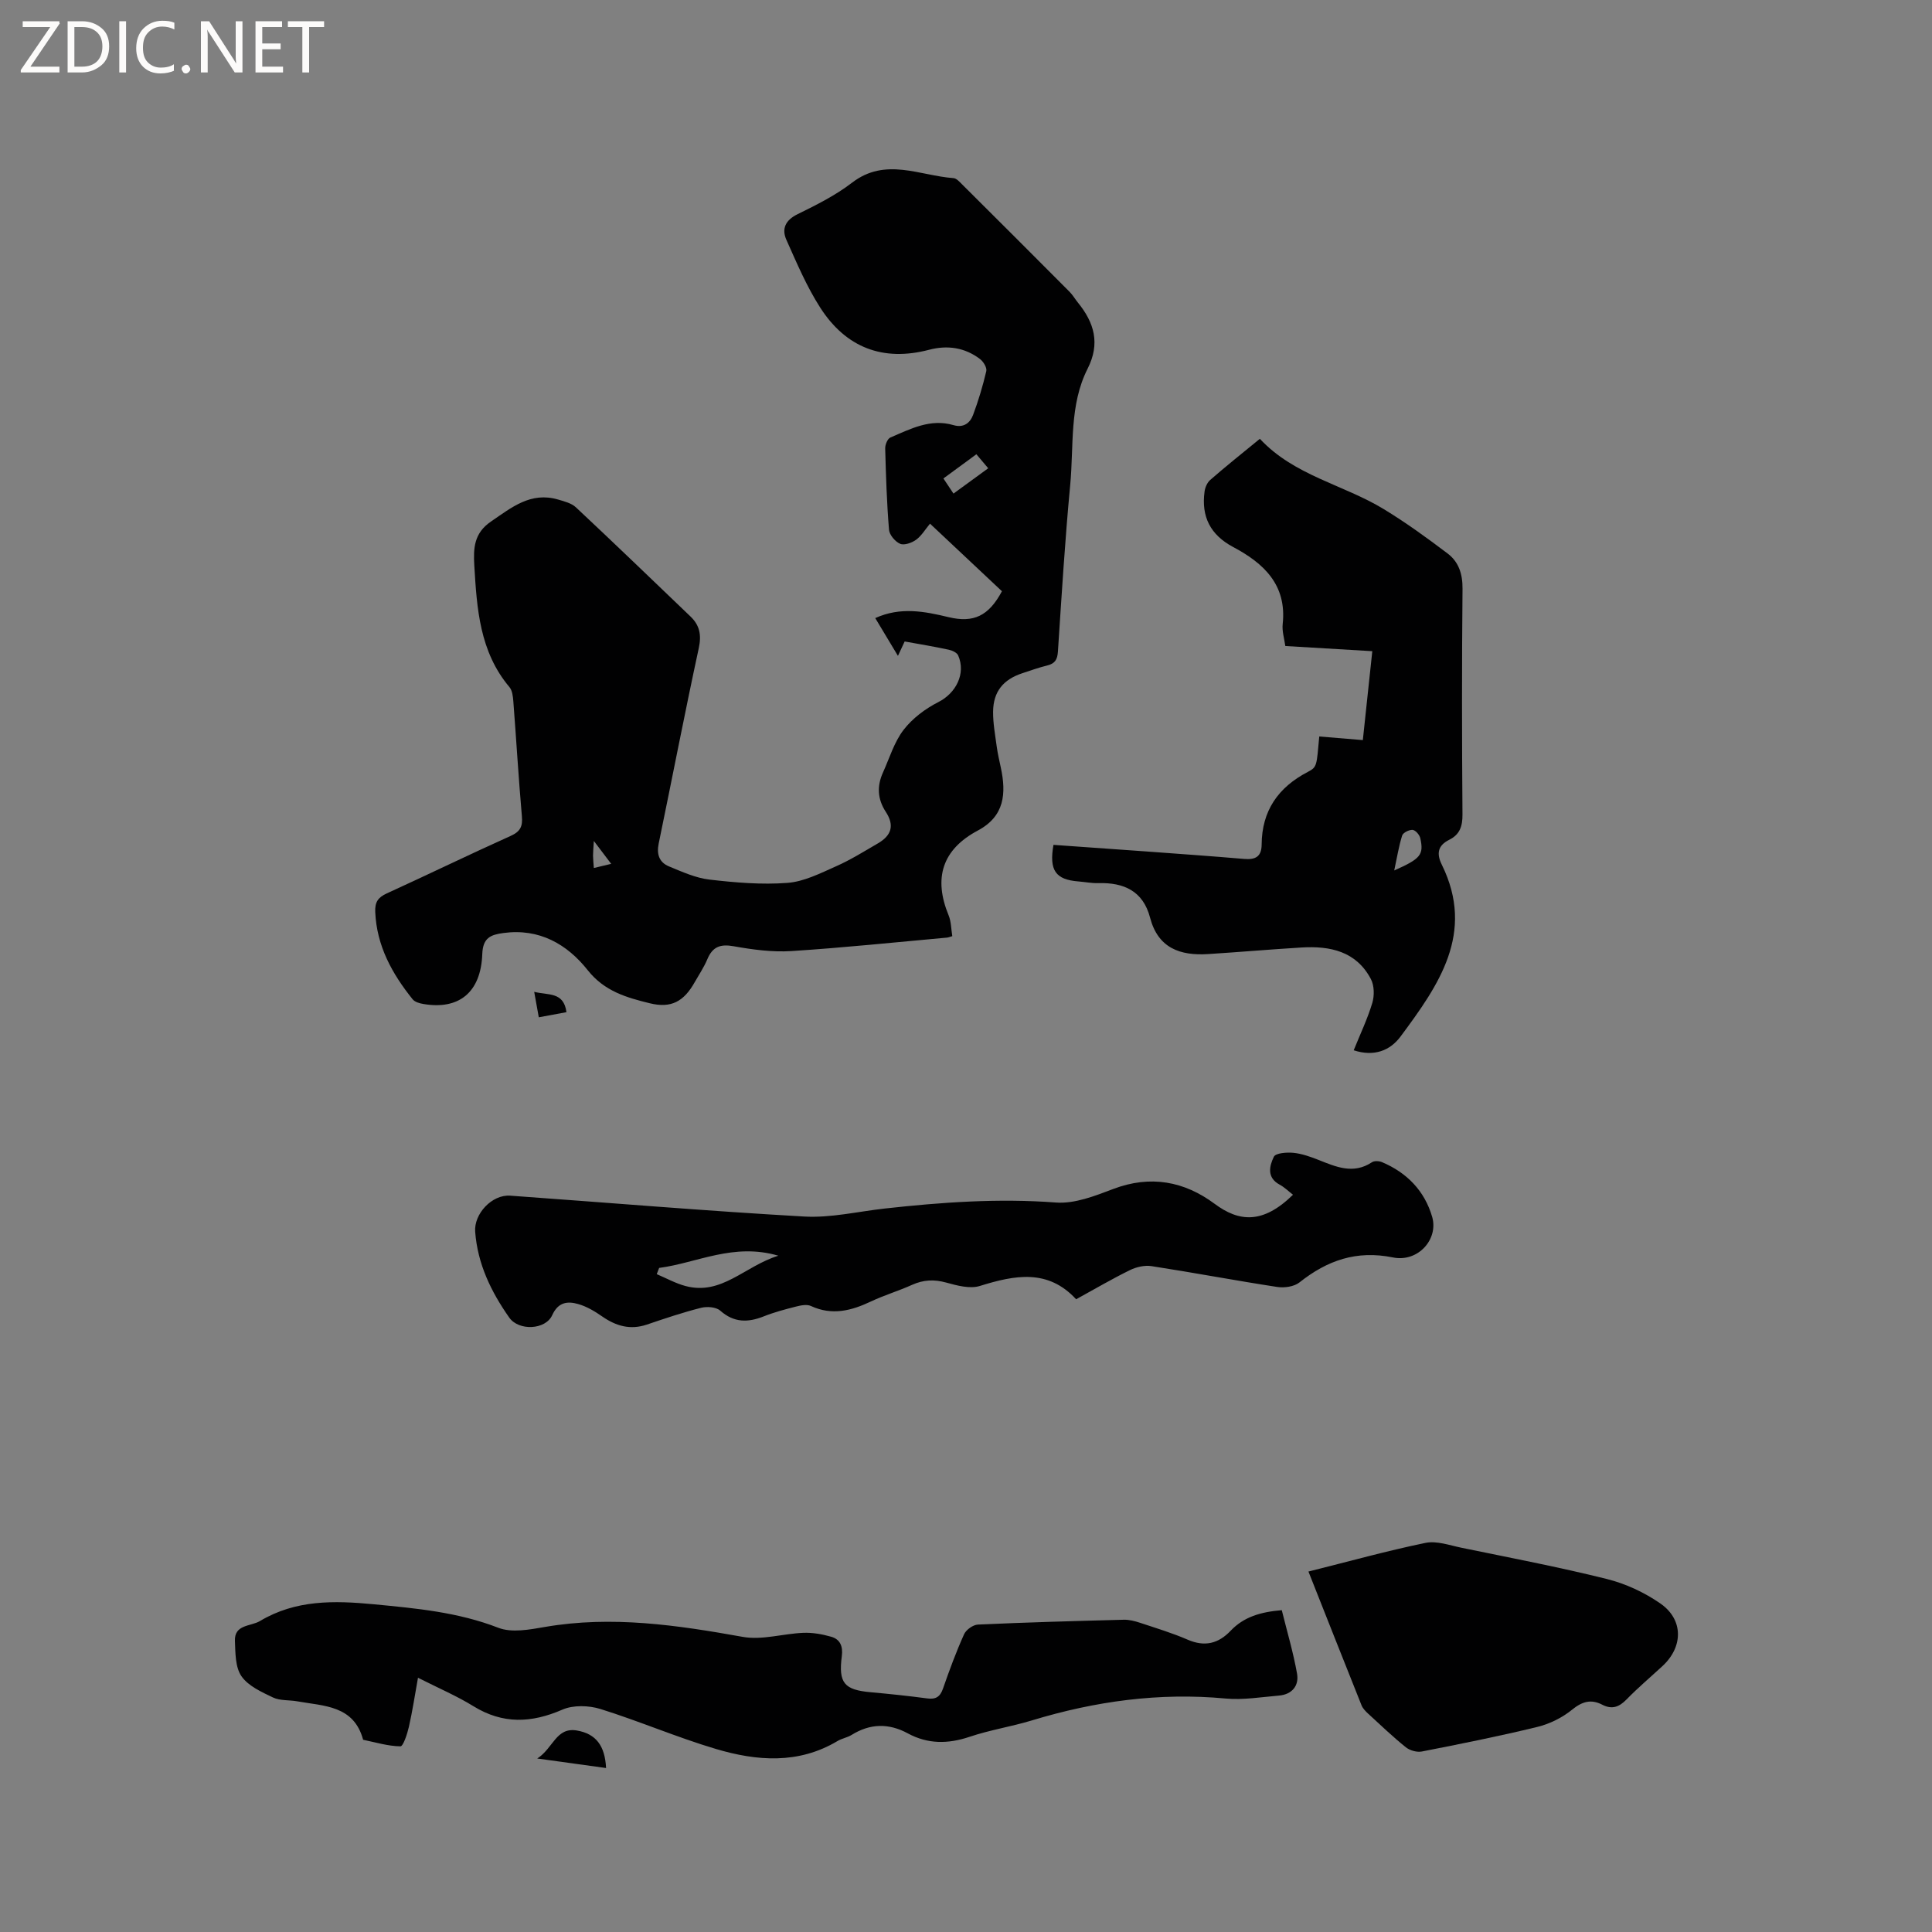 <svg enable-background="new 0 0 400 400" viewBox="0 0 400 400" xmlns="http://www.w3.org/2000/svg"><rect x="0" y="0" width="400" height="400" fill="#808080" stroke="none"/><g fill="#fcfbfa"><path d="m12.4 4.8-6.1 9h6v1.2h-8v-.5l6.1-8.9h-5.7v-1.2h7.6v.4z"/><path d="m14 15v-10.6h3c1.6 0 2.9.5 4 1.4s1.6 2.2 1.6 3.8-.5 3-1.6 3.9-2.4 1.5-4 1.5zm1.4-9.4v8.2h1.6c1.3 0 2.4-.4 3.1-1.1s1.1-1.8 1.1-3.1-.4-2.3-1.2-3-1.8-1-3.1-1z"/><path d="m26.1 4.4v10.6h-1.4v-10.6z"/><path d="m36.1 14.6c-.8.4-1.8.6-2.9.6-1.5 0-2.7-.5-3.6-1.4s-1.4-2.2-1.4-3.8c0-1.7.5-3.1 1.5-4.1s2.3-1.6 3.9-1.6c1 0 1.8.1 2.5.4v1.4c-.8-.4-1.6-.6-2.5-.6-1.2 0-2.1.4-2.9 1.2s-1.1 1.8-1.1 3.2c0 1.3.3 2.3 1 3s1.6 1.1 2.7 1.1c1 0 2-.2 2.7-.7v1.3z"/><path d="m37.6 14.3c0-.2.1-.5.3-.6s.4-.3.6-.3c.3 0 .5.1.6.3s.3.4.3.6-.1.4-.3.6-.4.3-.6.3c-.3 0-.5-.1-.6-.3s-.3-.4-.3-.6z"/><path d="m50.2 15h-1.6l-5.3-8.2c-.2-.2-.3-.5-.4-.7 0 .2.1.7.1 1.5v7.4h-1.4v-10.6h1.7l5.2 8.1c.2.4.4.6.4.7 0-.3-.1-.8-.1-1.5v-7.3h1.4z"/><path d="m58.6 15h-5.7v-10.6h5.5v1.2h-4.1v3.4h3.8v1.2h-3.8v3.6h4.3z"/><path d="m67.1 5.6h-3.1v9.4h-1.4v-9.4h-3v-1.2h7.5z"/></g><path d="m187.3 132.81c-.43.92-.81 1.74-1.39 2.98-1.65-2.75-3.15-5.24-4.7-7.82 5.21-2.37 10.18-1.4 15.16-.2 5.21 1.25 8.33-.24 11.07-5.36-4.86-4.57-9.78-9.19-14.89-13.99-1 1.2-1.76 2.51-2.88 3.33-.89.64-2.45 1.2-3.3.84-1.03-.44-2.22-1.84-2.31-2.91-.46-5.6-.64-11.22-.79-16.84-.02-.76.48-2 1.06-2.25 4.16-1.78 8.3-3.98 13.08-2.57 2.08.61 3.42-.43 4.05-2.1 1.11-2.96 2.02-6.01 2.74-9.08.17-.71-.59-1.96-1.28-2.49-3.14-2.4-6.74-2.93-10.53-1.94-9.61 2.53-17.25-.47-22.54-8.67-2.82-4.38-4.89-9.28-7.03-14.07-1.03-2.29-.22-4.09 2.32-5.33 3.89-1.91 7.85-3.89 11.26-6.51 6.92-5.33 14-1.46 21.02-.95.62.05 1.25.77 1.77 1.29 7.43 7.39 14.85 14.8 22.24 22.23.67.67 1.15 1.52 1.75 2.26 3.38 4.16 4.64 8.45 2 13.67-3.82 7.54-2.84 15.95-3.6 24.02-1.09 11.5-1.79 23.04-2.55 34.57-.11 1.64-.62 2.47-2.21 2.86-1.74.42-3.44 1.04-5.15 1.6-3.95 1.3-6.01 3.79-6.06 7.93-.03 2.41.43 4.84.75 7.25.2 1.47.54 2.92.85 4.37 1.14 5.33.8 10.05-4.74 13.01-7.41 3.94-9.24 9.87-6.07 17.57.54 1.31.52 2.85.76 4.31-.5.14-.78.27-1.08.3-10.75.97-21.48 2.1-32.25 2.79-3.95.25-8.02-.3-11.93-1-2.78-.5-4.37.11-5.45 2.68-.69 1.65-1.71 3.16-2.6 4.73-2.27 4.04-4.88 5.49-9.34 4.39-4.77-1.17-9.36-2.47-12.81-6.82-4.29-5.42-10.05-8.73-17.48-7.72-2.64.36-4.25.98-4.37 4.37-.29 7.96-4.87 11.59-12.22 10.32-.78-.13-1.75-.41-2.2-.97-4.25-5.29-7.44-11.04-7.74-18.07-.09-2.02.55-3.01 2.37-3.84 8.57-3.91 17.05-8.04 25.64-11.9 2.03-.91 2.54-1.97 2.35-4.09-.69-7.92-1.16-15.86-1.77-23.79-.08-1.01-.21-2.24-.81-2.95-6.17-7.33-6.74-16.22-7.27-25.16-.21-3.58-.08-6.71 3.46-9.12 4.27-2.91 8.21-6.2 13.87-4.55 1.3.38 2.78.75 3.71 1.62 7.97 7.46 15.83 15.04 23.71 22.59 1.92 1.83 2.31 3.84 1.72 6.58-2.91 13.45-5.51 26.98-8.3 40.46-.46 2.24.15 3.89 2.14 4.71 2.72 1.12 5.52 2.4 8.38 2.73 5.35.62 10.81 1.09 16.15.68 3.42-.26 6.81-1.99 10.05-3.43 2.99-1.32 5.8-3.08 8.64-4.73 2.91-1.69 3.47-3.78 1.66-6.55-1.73-2.65-1.85-5.34-.58-8.14 1.35-2.98 2.31-6.28 4.26-8.82 1.83-2.38 4.5-4.39 7.2-5.76 3.62-1.82 5.76-5.87 4.11-9.66-.25-.58-1.23-1.03-1.94-1.18-3-.65-6.02-1.15-9.14-1.71zm17.3-35.86c-.97-1.15-1.67-1.99-2.45-2.9-2.42 1.78-4.59 3.37-6.83 5.01.81 1.21 1.43 2.13 2.09 3.13 2.46-1.79 4.65-3.39 7.19-5.24zm-78.06 81.9c-1.15-1.52-2.16-2.85-3.59-4.74-.09 1.49-.17 2.27-.17 3.05.01.8.1 1.59.17 2.55 1.18-.28 2.17-.52 3.59-.86z" fill="#010102"/><path d="m260.84 90.85c7.12 7.64 17.27 9.46 25.64 14.55 4.59 2.79 8.96 5.96 13.25 9.21 2.27 1.72 3.1 4.22 3.07 7.28-.15 15.59-.13 31.18-.01 46.77.02 2.42-.58 4.13-2.71 5.19-2.4 1.19-2.71 2.86-1.57 5.17 6.98 14.19-.68 24.99-8.54 35.58-2.15 2.89-5.44 4.24-9.7 2.85 1.36-3.37 2.86-6.51 3.85-9.8.45-1.51.42-3.59-.29-4.94-3.04-5.77-8.46-6.9-14.38-6.54-6.44.39-12.88.95-19.32 1.36-5.79.37-10.37-1.22-12.02-7.54-1.45-5.53-5.43-7.3-10.73-7.15-1.37.04-2.74-.24-4.12-.35-4.71-.37-6.08-2.28-5.15-7.57 6.36.45 12.76.9 19.16 1.36 6.76.5 13.53.97 20.29 1.55 2.32.2 3.63-.42 3.65-2.96.04-7 3.41-11.85 9.55-15.05 1.96-1.02 1.82-1.29 2.38-7.34 2.87.24 5.75.48 9.02.75.66-6.18 1.29-12.14 1.96-18.41-6.09-.36-11.87-.7-18.01-1.07-.2-1.51-.71-3.08-.54-4.58.87-8.1-3.94-12.56-10.23-15.9-4.76-2.53-6.65-6.3-5.95-11.49.11-.85.54-1.86 1.16-2.4 3.18-2.78 6.49-5.42 10.29-8.53zm27.82 89.37c5.47-2.44 6.15-3.23 5.4-6.67-.15-.7-.99-1.67-1.59-1.73-.71-.06-1.98.57-2.17 1.17-.71 2.27-1.08 4.65-1.64 7.23z" fill="#010102"/><path d="m265.38 333.37c1.09 4.42 2.38 8.73 3.16 13.14.44 2.49-1.03 4.31-3.74 4.54-3.68.31-7.42.95-11.06.61-13.72-1.28-27.01.55-40.12 4.54-4.25 1.29-8.69 1.97-12.89 3.39-4.46 1.5-8.64 1.53-12.79-.72-3.95-2.14-7.8-2.05-11.63.33-.89.55-2.01.72-2.91 1.26-8.12 4.85-16.73 4.15-25.19 1.64-8.07-2.4-15.85-5.76-23.89-8.27-2.42-.75-5.63-.85-7.88.13-6.41 2.79-12.34 3.05-18.44-.72-3.4-2.1-7.11-3.68-11.46-5.88-.66 3.67-1.15 6.93-1.88 10.15-.34 1.48-1.18 4.06-1.76 4.05-2.58-.04-5.15-.83-7.72-1.36-1.92-7.15-8.13-6.97-13.65-7.96-1.67-.3-3.54-.1-5-.79-2.38-1.14-5.14-2.38-6.54-4.41-1.29-1.87-1.25-4.81-1.35-7.3-.14-3.45 3.26-2.98 5.18-4.12 7.39-4.42 15.34-4.26 23.6-3.47 8.76.84 17.38 1.62 25.74 4.86 2.8 1.09 6.5.38 9.68-.17 13.84-2.38 27.36-.38 40.96 2.06 3.99.71 8.33-.67 12.51-.84 1.92-.08 3.92.28 5.78.81s2.46 1.99 2.2 4c-.73 5.59.5 7 5.99 7.49 3.9.35 7.8.76 11.69 1.28 1.79.24 2.67-.33 3.27-2.04 1.32-3.8 2.71-7.58 4.36-11.24.42-.94 1.86-1.97 2.88-2.01 10.05-.46 20.11-.74 30.17-1 1.12-.03 2.3.27 3.38.63 3.31 1.1 6.67 2.11 9.87 3.5 3.53 1.53 6.36.81 8.89-1.85 2.72-2.86 6.16-3.89 10.59-4.26z" fill="#010102"/><path d="m267.7 247.36c-.93-.72-1.76-1.55-2.76-2.09-2.73-1.47-2.12-3.88-1.2-5.78.37-.77 2.66-.94 4.03-.81 1.76.17 3.51.8 5.17 1.45 3.66 1.45 7.24 3.06 11.11.5.49-.33 1.48-.27 2.08-.02 5.16 2.18 8.81 5.94 10.38 11.31 1.36 4.65-2.92 9.47-8.11 8.42-7.55-1.53-13.6.6-19.36 5.17-1.11.88-3.13 1.17-4.61.94-8.68-1.33-17.32-2.97-26.01-4.31-1.43-.22-3.15.17-4.47.82-3.7 1.81-7.27 3.91-11.15 6.04-5.84-6.34-12.7-5.01-19.92-2.76-2.07.65-4.74-.08-6.99-.7-2.5-.69-4.71-.58-7.05.47-2.79 1.26-5.76 2.14-8.53 3.45-4.06 1.92-8.05 2.95-12.42.93-.84-.39-2.09-.13-3.08.12-2.25.57-4.52 1.17-6.68 2.03-3.28 1.3-6.16 1.34-9.02-1.19-.85-.76-2.74-.89-3.97-.58-3.79.96-7.51 2.21-11.21 3.47-3.44 1.16-6.38.31-9.25-1.68-1.52-1.06-3.2-2.07-4.97-2.57-2.19-.63-4.14-.43-5.38 2.3-1.39 3.07-6.94 3.29-8.89.51-3.76-5.35-6.56-11.1-7.06-17.78-.28-3.69 3.47-7.75 7.27-7.47 20.29 1.45 40.56 3.17 60.86 4.32 5.49.31 11.07-1.03 16.61-1.65 11.8-1.31 23.58-2.15 35.51-1.25 3.88.29 8.07-1.37 11.87-2.81 7.68-2.91 14.69-1.6 20.98 3.08 5.05 3.76 9.98 4.23 16.22-1.88zm-131.23 15.15c-.17.43-.33.86-.5 1.29 1.97.83 3.88 1.9 5.93 2.45 7.52 2.02 12.24-4.1 19.25-6.27-9.32-2.72-16.8 1.49-24.68 2.53z" fill="#010102"/><path d="m270.9 325.37c8.41-2.1 16.26-4.29 24.22-5.93 2.31-.48 4.98.49 7.44 1 10.05 2.07 20.15 3.99 30.1 6.47 3.9.97 7.82 2.79 11.12 5.09 4.8 3.34 4.71 8.97.43 12.93-2.49 2.3-5.09 4.49-7.45 6.92-1.54 1.58-3.02 2.13-5.03 1.09-2.34-1.21-4.17-.66-6.27 1.05-2.03 1.65-4.63 2.93-7.17 3.55-7.91 1.93-15.91 3.52-23.91 5.09-1.03.2-2.48-.21-3.31-.87-2.72-2.19-5.25-4.61-7.83-6.98-.53-.49-1.09-1.07-1.35-1.72-3.64-9.1-7.24-18.22-10.99-27.69z" fill="#010102"/><path d="m125.48 366.05c-4.59-.63-8.91-1.23-14.25-1.97 3.33-2.14 3.9-6.53 8.2-5.8 3.97.68 5.82 3.16 6.05 7.77z" fill="#010102"/><path d="m110.6 205.35c2.92.74 6.11-.06 6.68 4.21-1.83.34-3.61.67-5.73 1.06-.32-1.77-.6-3.33-.95-5.27z" fill="#010102"/></svg>